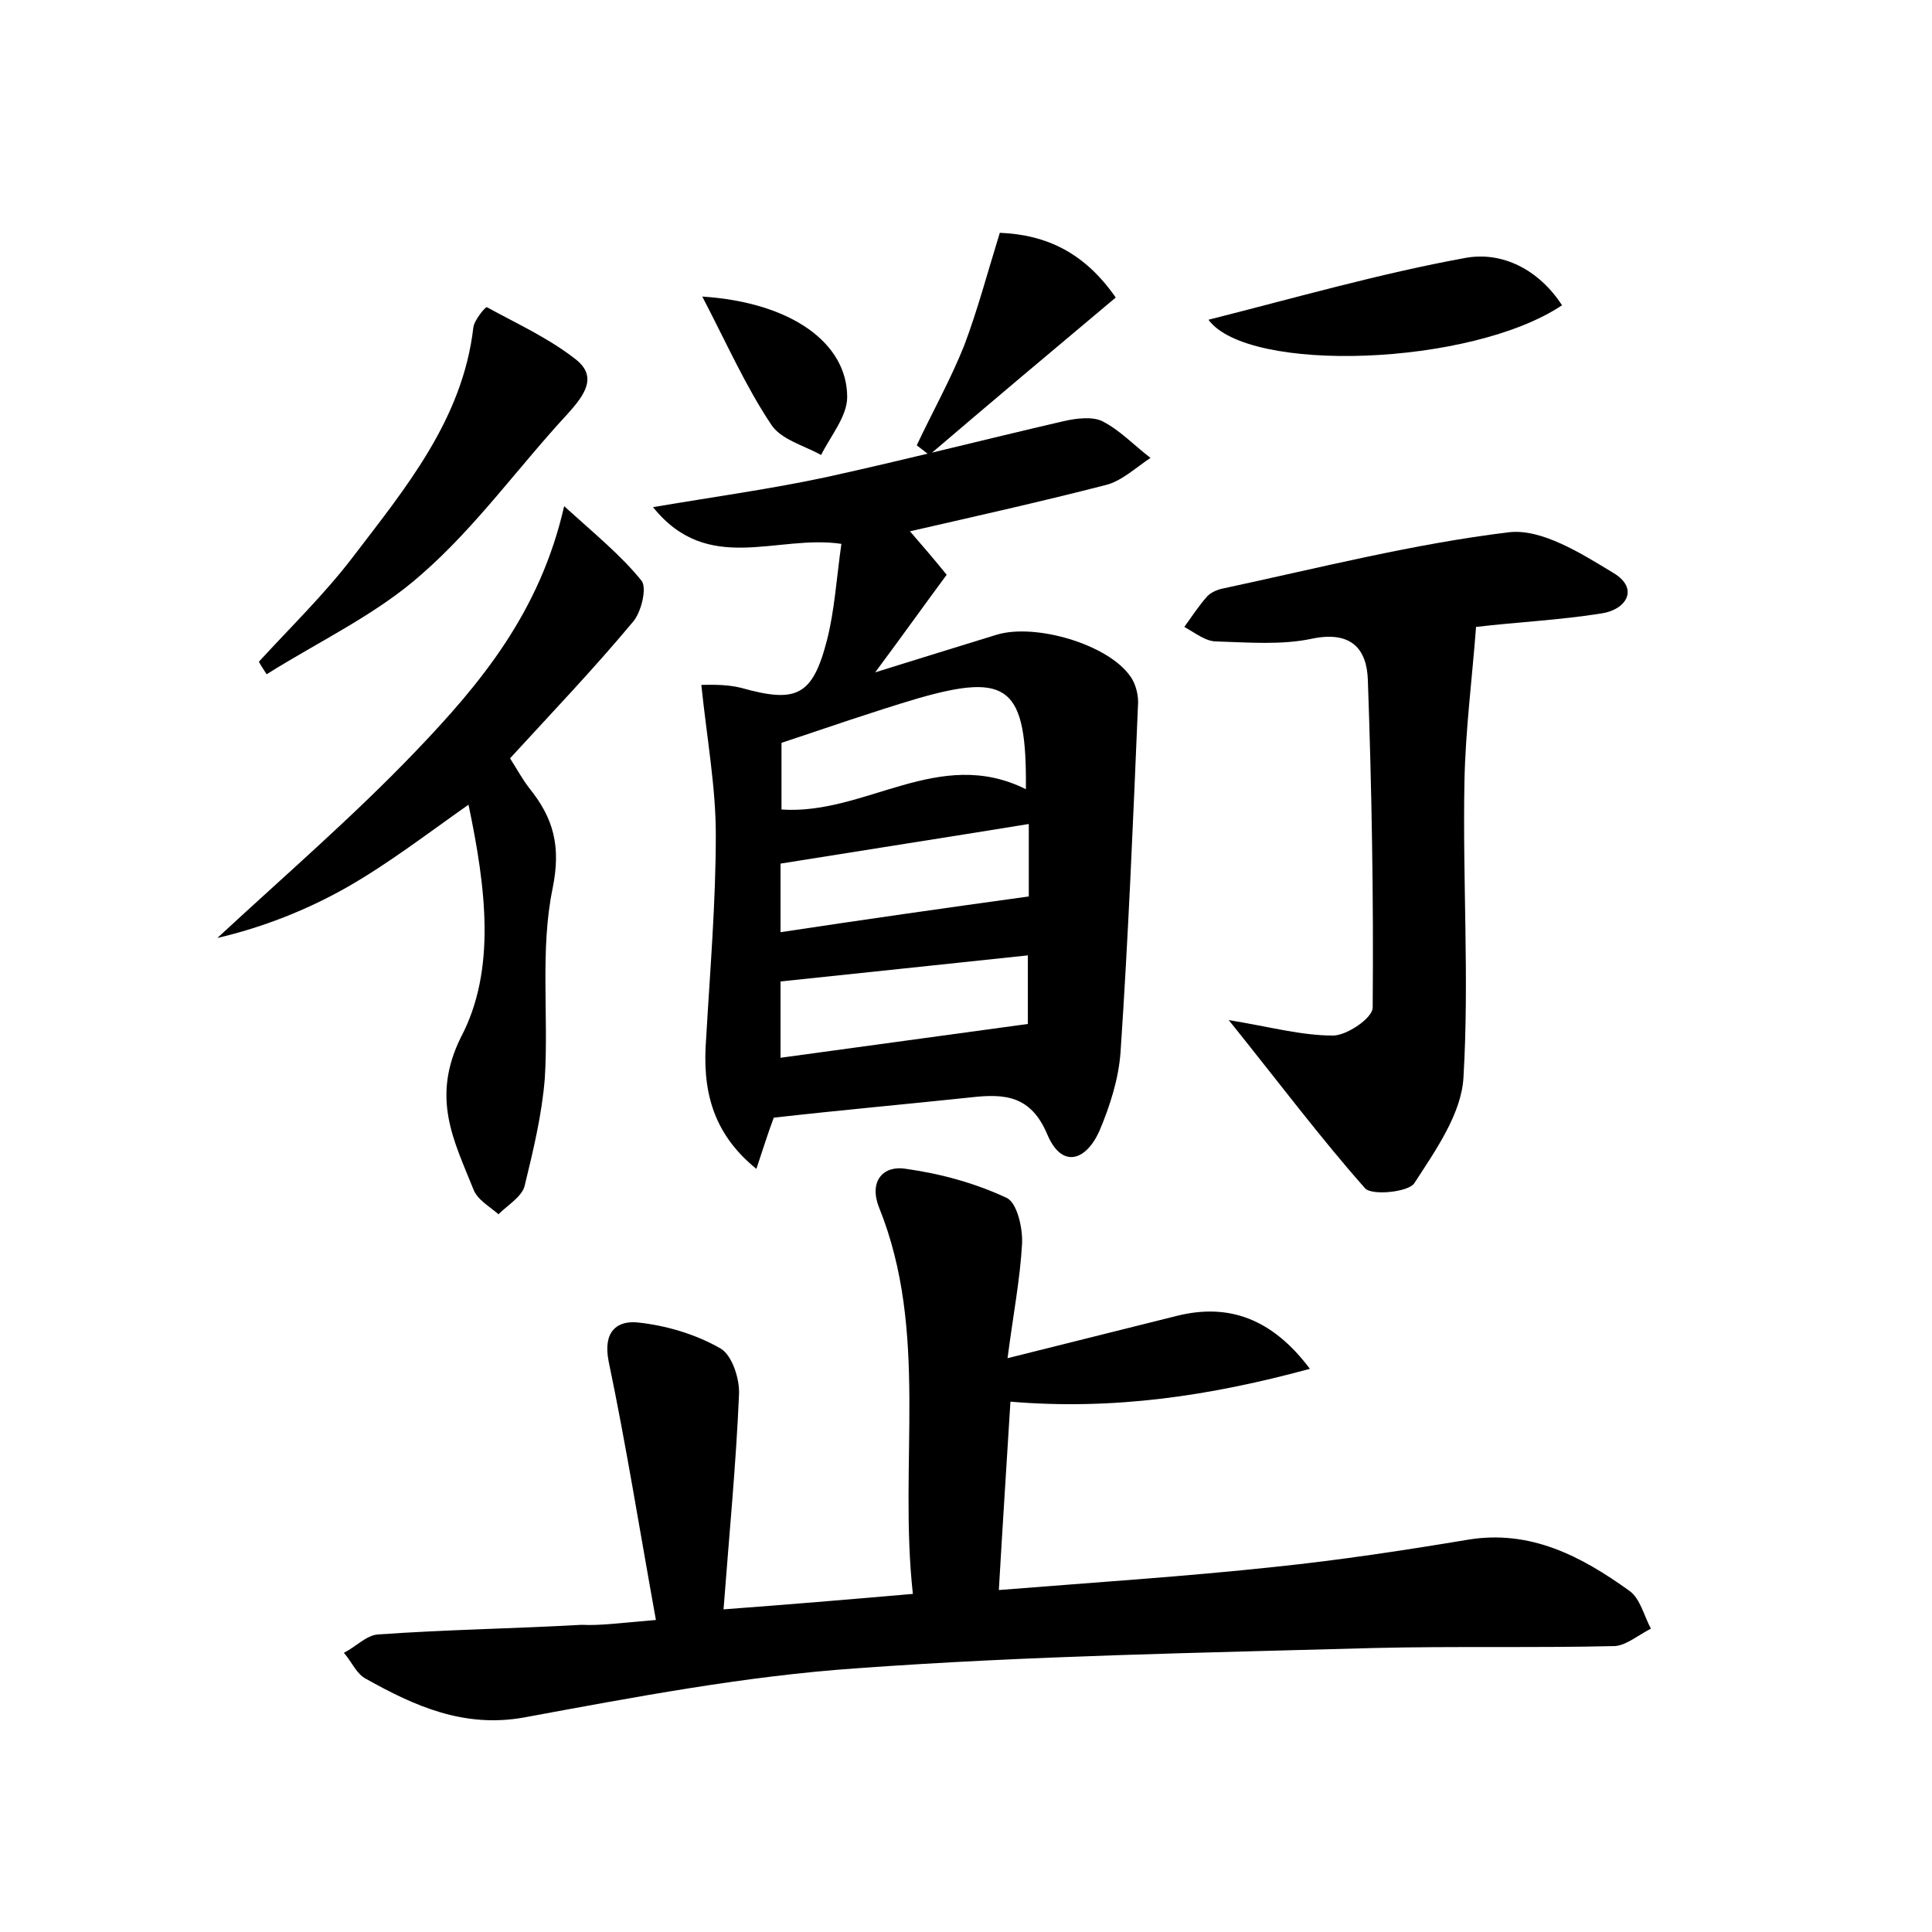 <?xml version="1.0" encoding="utf-8"?>
<!-- Generator: Adobe Illustrator 22.0.0, SVG Export Plug-In . SVG Version: 6.00 Build 0)  -->
<svg version="1.1" id="图层_1" xmlns="http://www.w3.org/2000/svg" xmlns:xlink="http://www.w3.org/1999/xlink" x="0px" y="0px"
	 viewBox="0 0 200 200" style="enable-background:new 0 0 200 200;" xml:space="preserve">
<style type="text/css">
	.st0{fill:#FFFFFF;}
</style>
<g>
	
	<path d="M67.9,167.7c-1.7-9.4-3.1-18.2-4.9-26.8c-0.6-3.1,0.9-4.2,3-4c2.9,0.3,6,1.2,8.6,2.7c1.2,0.7,2,3.2,1.9,4.8
		c-0.3,7.1-1,14.3-1.6,22.2c6.7-0.5,12.7-1,19.6-1.6c-1.5-13.6,1.7-27.1-3.5-40c-1.1-2.8,0.5-4.4,2.8-4c3.6,0.5,7.2,1.5,10.4,3
		c1.1,0.5,1.7,3.2,1.6,4.8c-0.2,3.6-0.9,7.2-1.5,11.8c6.4-1.6,12-3,17.6-4.4c5.3-1.3,9.8,0.3,13.7,5.5c-10.3,2.8-20.3,4.3-31,3.4
		c-0.4,6.5-0.8,12.6-1.2,19.5c10-0.8,19.3-1.4,28.6-2.4c6.7-0.7,13.3-1.7,19.9-2.8c6.5-1.1,11.8,1.7,16.8,5.3
		c1.1,0.8,1.5,2.6,2.2,3.9c-1.2,0.6-2.5,1.7-3.7,1.8c-8.3,0.2-16.6,0-24.9,0.2c-17.9,0.5-35.8,0.8-53.6,2.1
		c-11.6,0.8-23.1,3-34.5,5.1c-6.2,1.1-11.3-1.2-16.3-4c-1-0.5-1.5-1.8-2.3-2.7c1.2-0.6,2.3-1.8,3.5-1.9c7-0.5,14-0.6,21.1-1
		C62.2,168.3,64.2,168,67.9,167.7z"/>
	<path d="M80.1,115.7c-0.6,1.6-1.1,3.2-1.8,5.3c-4.7-3.8-5.6-8.4-5.2-13.5c0.4-7,1-14,1-21.1c0-4.9-0.9-9.8-1.5-15.5
		c0.7,0,2.5-0.1,4.1,0.3c5.7,1.6,7.4,0.9,8.9-4.9c0.8-3.1,1-6.5,1.5-10c-6.7-1-13.8,3.3-19.5-3.8c6.5-1.1,12.3-1.9,17.9-3.1
		c8.2-1.8,16.4-3.9,24.6-5.8c1.3-0.3,3-0.5,4,0c1.8,0.9,3.3,2.5,5,3.8c-1.5,1-3,2.4-4.6,2.8c-6.6,1.7-13.3,3.2-20.3,4.8
		c1.3,1.5,2.5,2.9,3.8,4.5c-2.3,3.1-4.5,6.2-7.4,10.1c4.8-1.5,8.7-2.7,12.6-3.9c4-1.2,11.5,1,13.8,4.3c0.6,0.8,0.9,2.1,0.8,3.1
		c-0.5,11.9-1,23.9-1.8,35.8c-0.2,2.8-1.1,5.6-2.2,8.2c-1.4,3.1-3.9,3.9-5.4,0.3c-1.7-4-4.4-4.2-7.9-3.8
		C93.9,114.3,87.2,114.9,80.1,115.7z M106.2,81.7c0.1-10.6-1.8-12.1-11.2-9.4c-4.7,1.4-9.3,3-14.1,4.6c0,2,0,4.4,0,6.9
		C89.6,84.4,97.2,77.2,106.2,81.7z M80.8,109.5c8.7-1.2,16.9-2.3,25.6-3.5c0-1.6,0-4.5,0-7.1c-8.6,0.9-16.9,1.8-25.6,2.7
		C80.8,103.4,80.8,106.2,80.8,109.5z M106.5,85.3c-8.6,1.4-17,2.7-25.7,4.1c0,1.9,0,4.4,0,7.1c8.6-1.3,17-2.5,25.7-3.7
		C106.5,90.9,106.5,88.1,106.5,85.3z"/>
	<path d="M127.2,105.6c4.3,0.7,7.5,1.6,10.8,1.6c1.4,0,4.1-1.8,4.1-2.9c0.1-11.3-0.1-22.6-0.5-33.9c-0.1-3.2-1.7-5.1-5.7-4.3
		c-3.2,0.7-6.7,0.4-10,0.3c-1.1,0-2.2-0.9-3.3-1.5c0.8-1.1,1.5-2.2,2.4-3.2c0.4-0.4,1.1-0.7,1.7-0.8c9.8-2.1,19.6-4.6,29.5-5.8
		c3.4-0.4,7.5,2.2,10.8,4.2c2.7,1.6,1.4,3.8-1.2,4.2c-4.4,0.7-8.8,0.9-13,1.4c-0.4,5.3-1.1,10.7-1.2,16c-0.2,10.2,0.5,20.4-0.1,30.6
		c-0.2,3.8-2.9,7.6-5.1,11c-0.6,0.9-4.4,1.3-5.1,0.5C136.7,117.8,132.5,112.2,127.2,105.6z"/>
	<path d="M48.5,83.3c-4.4,3.1-8.3,6.1-12.5,8.5c-4.2,2.4-8.8,4.2-13.5,5.3c6.9-6.4,14.1-12.6,20.6-19.4c6.6-6.9,12.8-14.3,15.3-25.3
		c3.2,2.9,5.9,5.1,8,7.7c0.6,0.7,0,3.3-0.9,4.3c-4,4.8-8.3,9.3-12.7,14.1c0.7,1.1,1.3,2.2,2,3.1c2.5,3.1,3.3,6,2.4,10.4
		c-1.3,6.3-0.4,13.1-0.8,19.6c-0.3,3.8-1.2,7.5-2.1,11.2c-0.3,1.1-1.8,2-2.7,2.9c-0.9-0.8-2.2-1.5-2.6-2.6c-2-5-4.4-9.4-1.3-15.7
		C51.4,100.4,50.3,91.9,48.5,83.3z"/>
	<path d="M26.8,68.5c3.3-3.6,6.8-7,9.7-10.8C42,50.5,47.9,43.4,49,33.9c0.1-0.8,1.3-2.2,1.4-2.1c3.1,1.7,6.4,3.2,9.2,5.4
		c2.3,1.8,0.9,3.7-0.8,5.6c-5.1,5.5-9.5,11.7-15.1,16.6c-4.7,4.2-10.7,7-16.1,10.4C27.3,69.3,27,68.9,26.8,68.5z"/>
	<path d="M125.1,33.1c9.1-2.3,17.8-4.8,26.6-6.4c3.8-0.7,7.6,1.2,10,4.9C152.3,37.9,129.2,38.7,125.1,33.1z"/>
	<path d="M115.5,30.8c-6.8,5.7-13.1,11-19.3,16.3c-0.4-0.3-0.9-0.7-1.3-1c1.6-3.4,3.5-6.8,4.9-10.3c1.4-3.7,2.4-7.5,3.7-11.7
		C108.4,24.3,112.3,26.2,115.5,30.8z"/>
	<path d="M72.7,30.7c9.2,0.6,15,4.8,15,10.4c0,2-1.7,4-2.7,6c-1.8-1-4.2-1.6-5.2-3.2C77.2,40,75.3,35.7,72.7,30.7z"/>
	
	
	
</g>
</svg>
